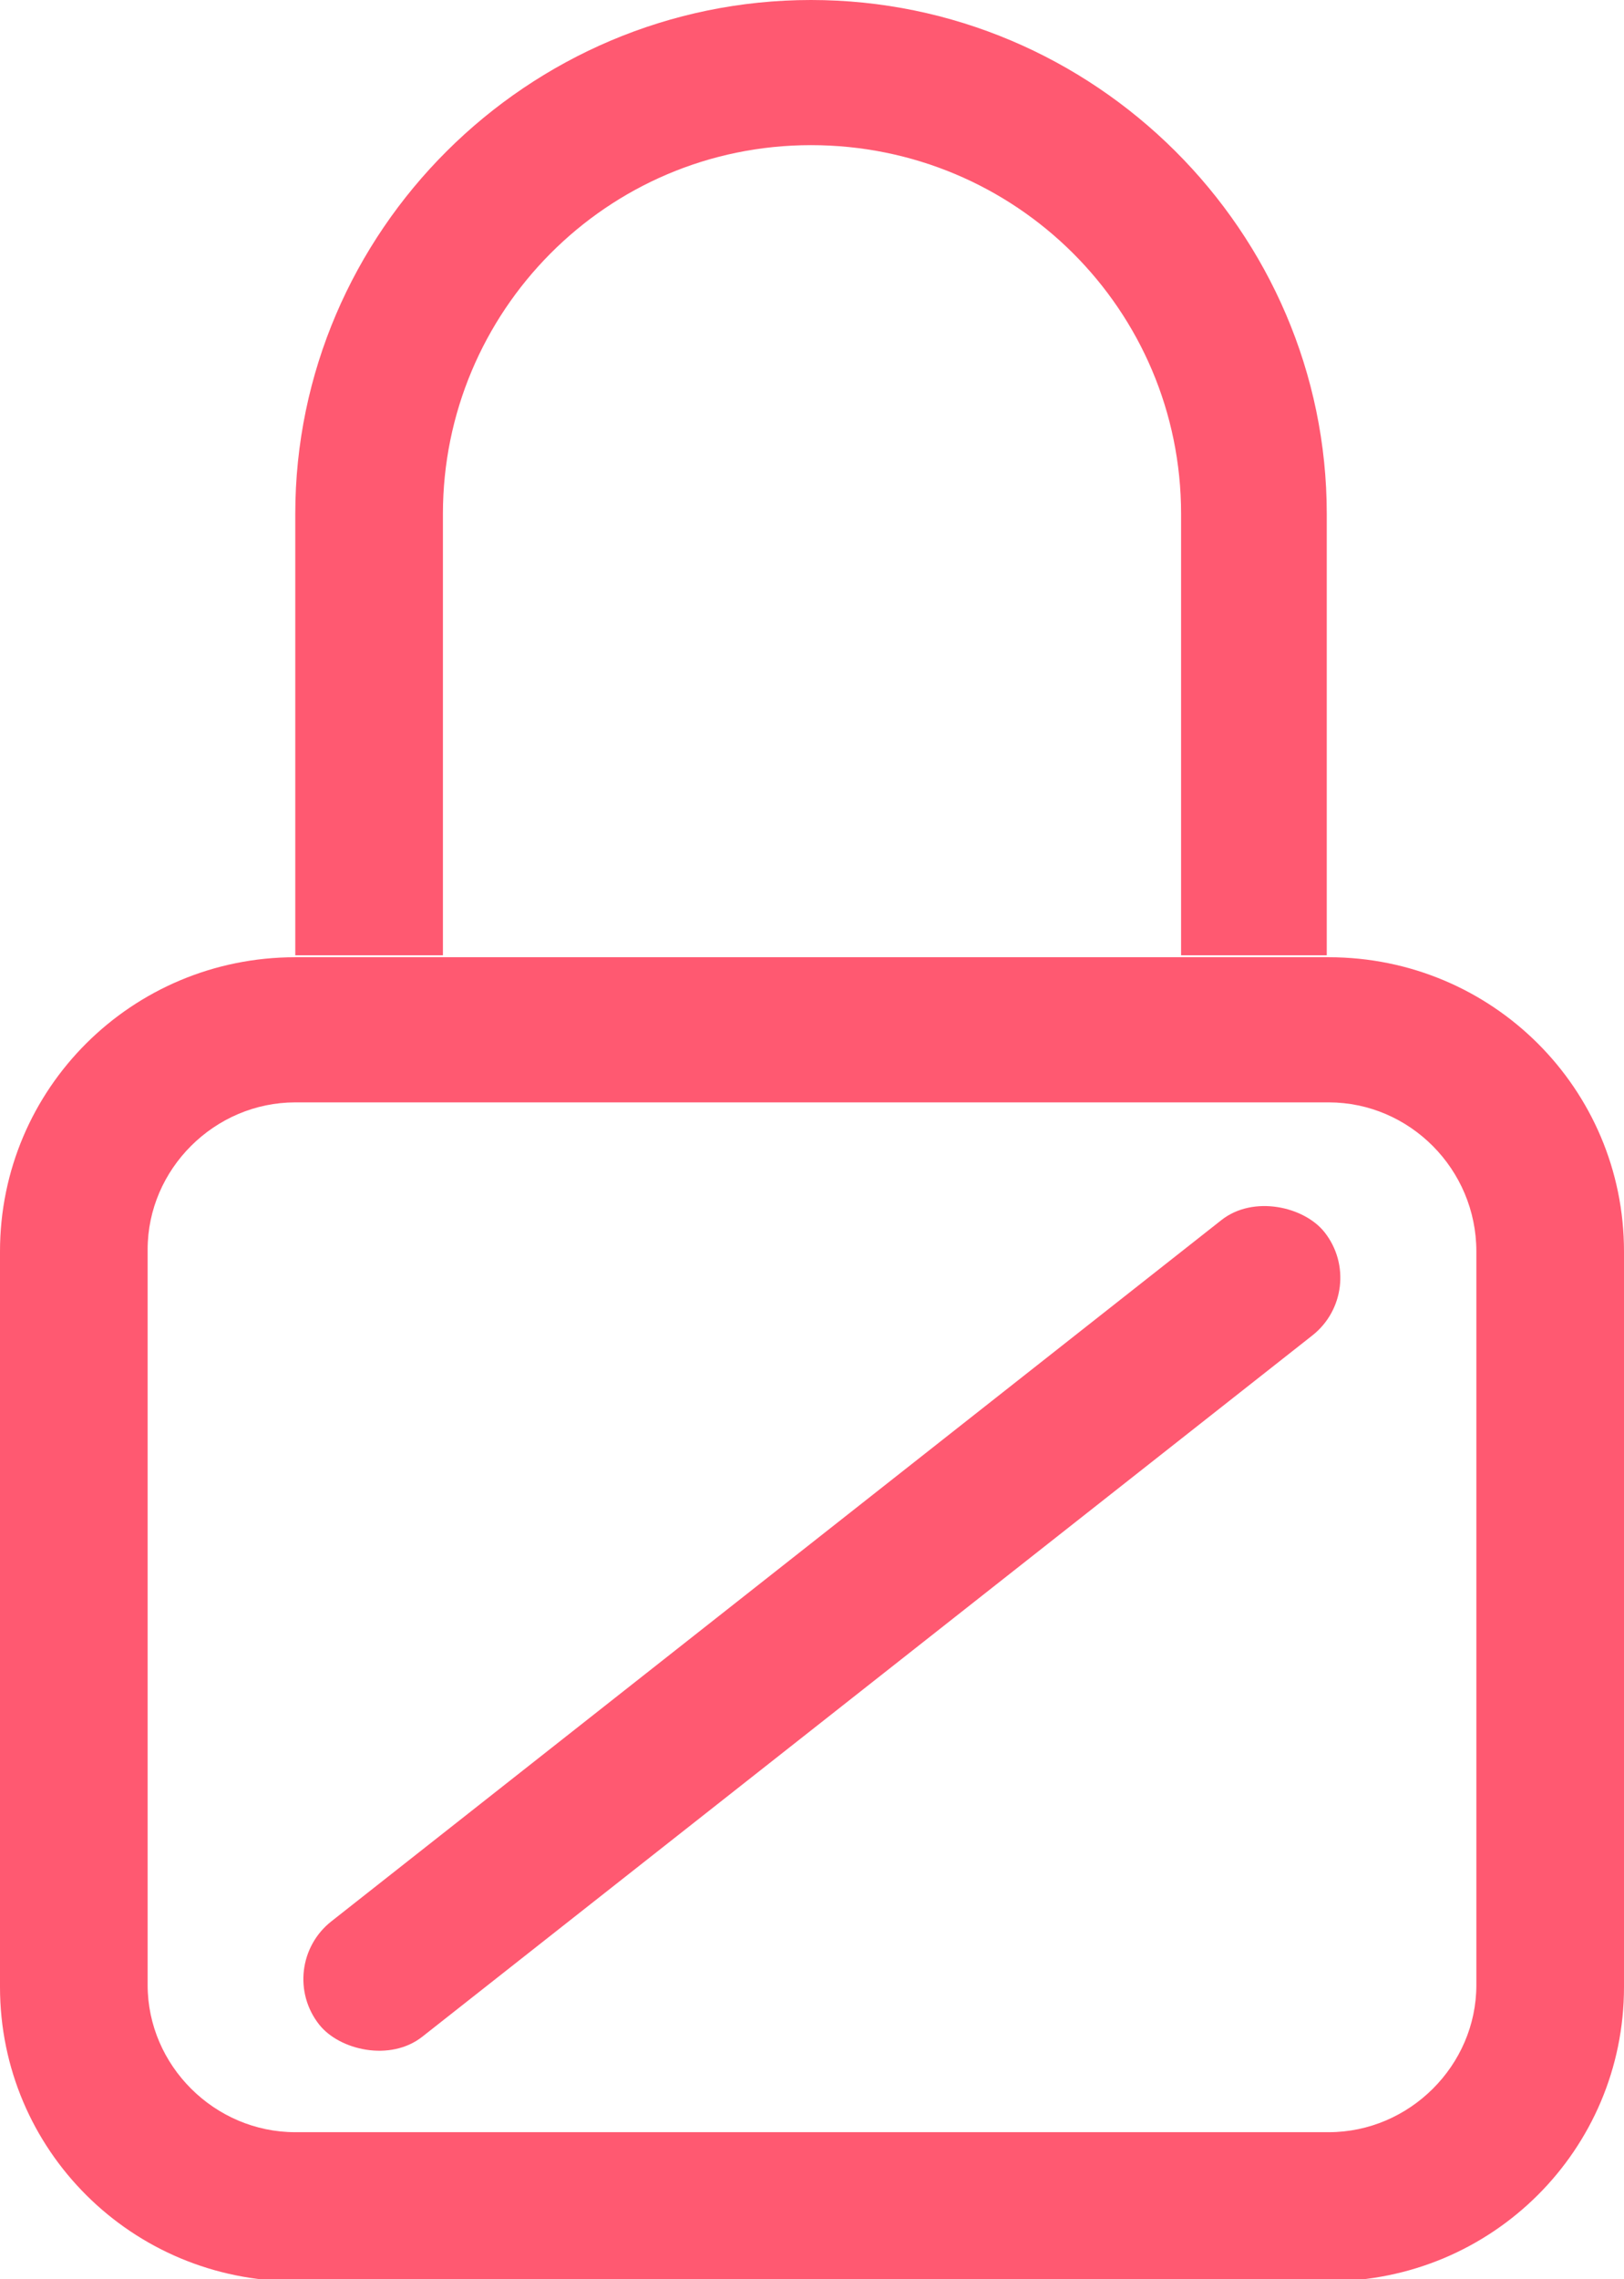 <svg width="67" height="94" viewBox="0 0 67 94" fill="none" xmlns="http://www.w3.org/2000/svg">
<g clip-path="url(#clip0)">
<path fill-rule="evenodd" clip-rule="evenodd" d="M54.818 45.463H12.182C8.852 45.463 6.091 48.213 6.091 51.53V81.866C6.091 85.182 8.852 87.933 12.182 87.933H54.818C58.148 87.933 60.909 85.182 60.909 81.866V51.611C60.909 48.213 58.148 45.463 54.818 45.463ZM12.182 39.477C5.441 39.477 0 44.897 0 51.611V81.947C0 88.661 5.441 94.081 12.182 94.081H54.818C61.559 94.081 67 88.661 67 81.947V51.611C67 44.897 61.559 39.477 54.818 39.477H12.182ZM12.182 21.195C12.182 9.546 21.765 0 33.459 0C45.154 0 54.737 9.546 54.737 21.195V39.396H48.727V21.195C48.727 12.781 41.906 5.986 33.459 5.986C25.013 5.986 18.273 12.862 18.273 21.195V39.396H12.182V21.195Z" fill="#FF5971"/>
<rect x="11.291" y="81.112" width="52.803" height="6.059" rx="3.03" transform="rotate(-38.224 11.291 81.112)" fill="#FF5971"/>
</g>
<defs>
<clipPath id="clip0">
<rect width="67" height="94" fill="white"/>
</clipPath>
</defs>
</svg>
